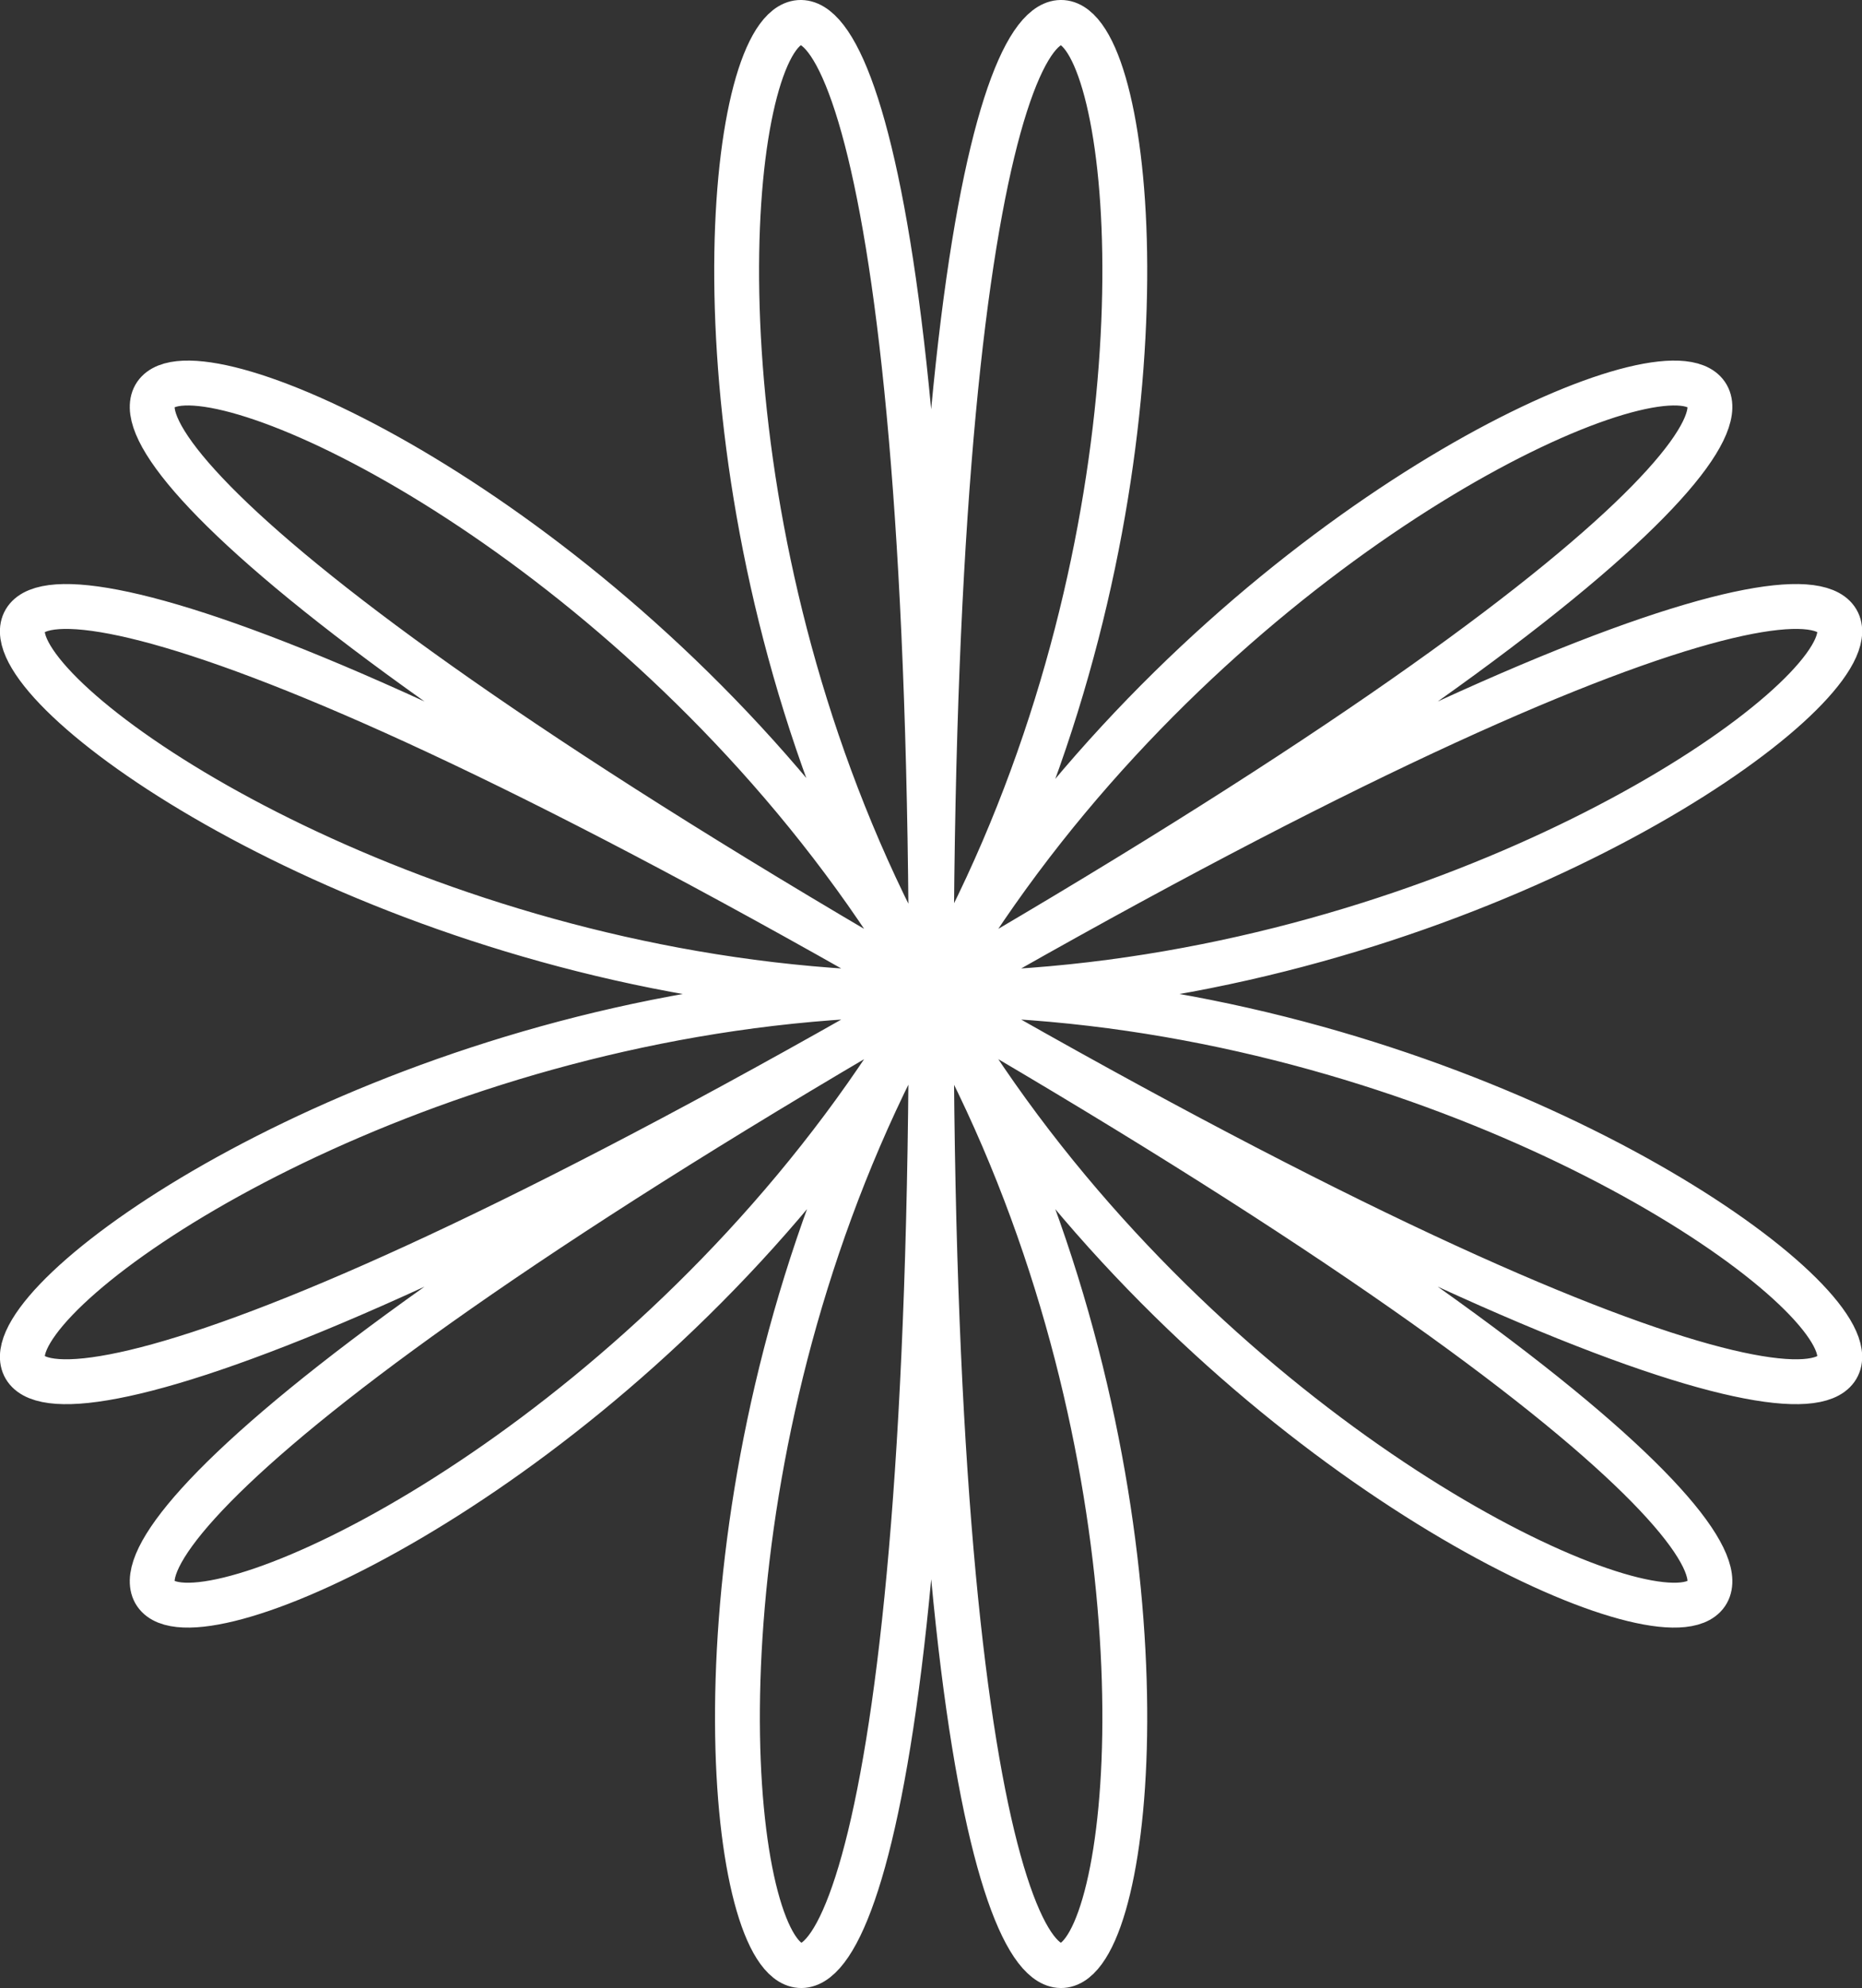 <svg xmlns="http://www.w3.org/2000/svg" width="41.51" height="44.3" viewBox="0 0 41.51 44.3"><rect x="0" y="0" width="41.51" height="44.3" fill="#333333" stroke="none"/><path d="M20.76,22.15c0-38.87,9.71-16.83,0,0,9.71-16.83,33.66-19.43,0,0,33.66-19.43,19.43,0,0,0,19.43,0,33.66,19.44,0,0,33.66,19.44,9.71,16.83,0,0,9.71,16.83,0,38.87,0,0,0,38.87-9.72,16.83,0,0-9.72,16.83-33.67,19.44,0,0-33.67,19.44-19.44,0,0,0-19.44,0-33.67-19.43,0,0-33.67-19.43-9.72-16.83,0,0C11,5.32,20.76-16.72,20.76,22.15Z" fill="none" stroke="#fff" stroke-miterlimit="10"/></svg>
